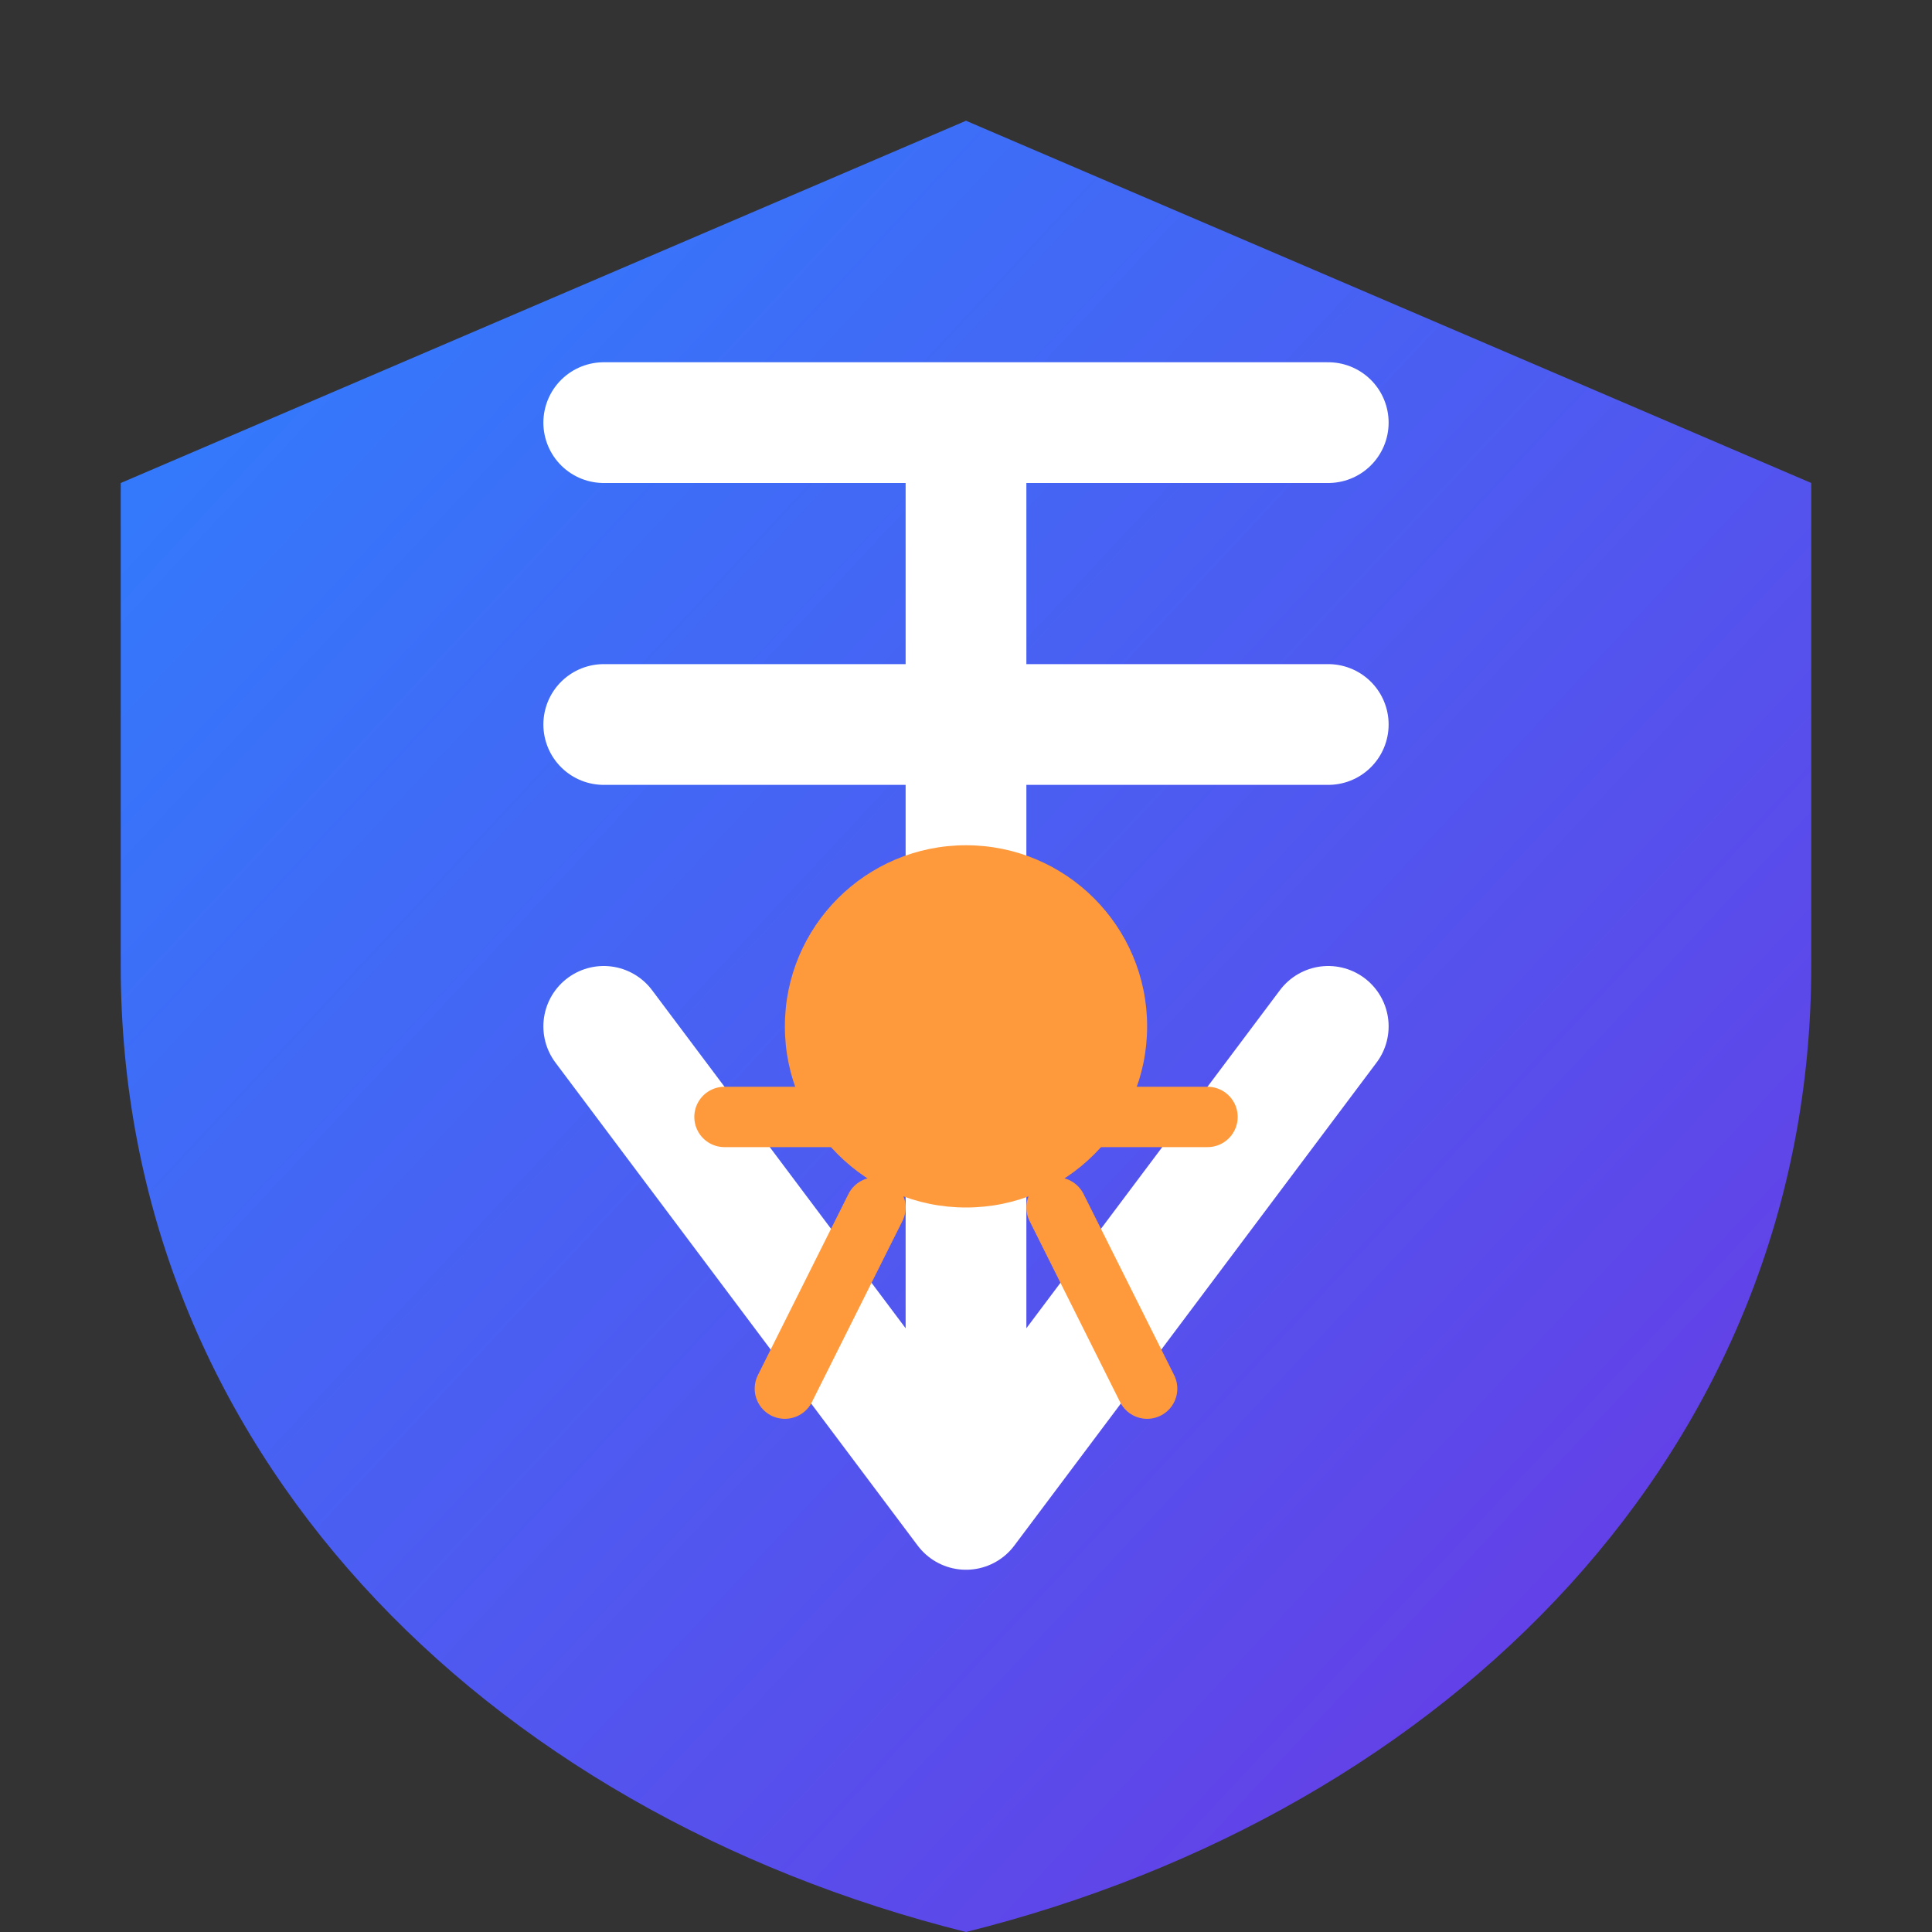 <?xml version="1.0" encoding="UTF-8"?>
<svg width="64" height="64" viewBox="0 0 64 64" fill="none" xmlns="http://www.w3.org/2000/svg">
  <rect x="0" y="0" width="64" height="64" fill="#333333" stroke="none"/>
  <!-- Gradient background for the logo -->
  <defs>
    <linearGradient id="logoGradient" x1="0%" y1="0%" x2="100%" y2="100%">
      <stop offset="0%" stop-color="#2D81FF" />
      <stop offset="100%" stop-color="#6D35E3" />
    </linearGradient>
  </defs>
  
  <!-- Shield shape for financial security -->
  <path d="M32 4L4 16V32C4 48 16 60 32 64C48 60 60 48 60 32V16L32 4Z" fill="url(#logoGradient)" />
  
  <!-- Rupee symbol for India focus -->
  <path d="M32 14L44 14M32 24L44 24M20 14H32M32 14V50M32 24H20M20 34L32 50L44 34" stroke="white" stroke-width="4" stroke-linecap="round" stroke-linejoin="round" />
  
  <!-- AI/Brain icon element -->
  <circle cx="32" cy="34" r="6" fill="#FF9A3C" />
  <path d="M29 40L26 46M35 40L38 46M24 37H40" stroke="#FF9A3C" stroke-width="2" stroke-linecap="round" />
</svg>
